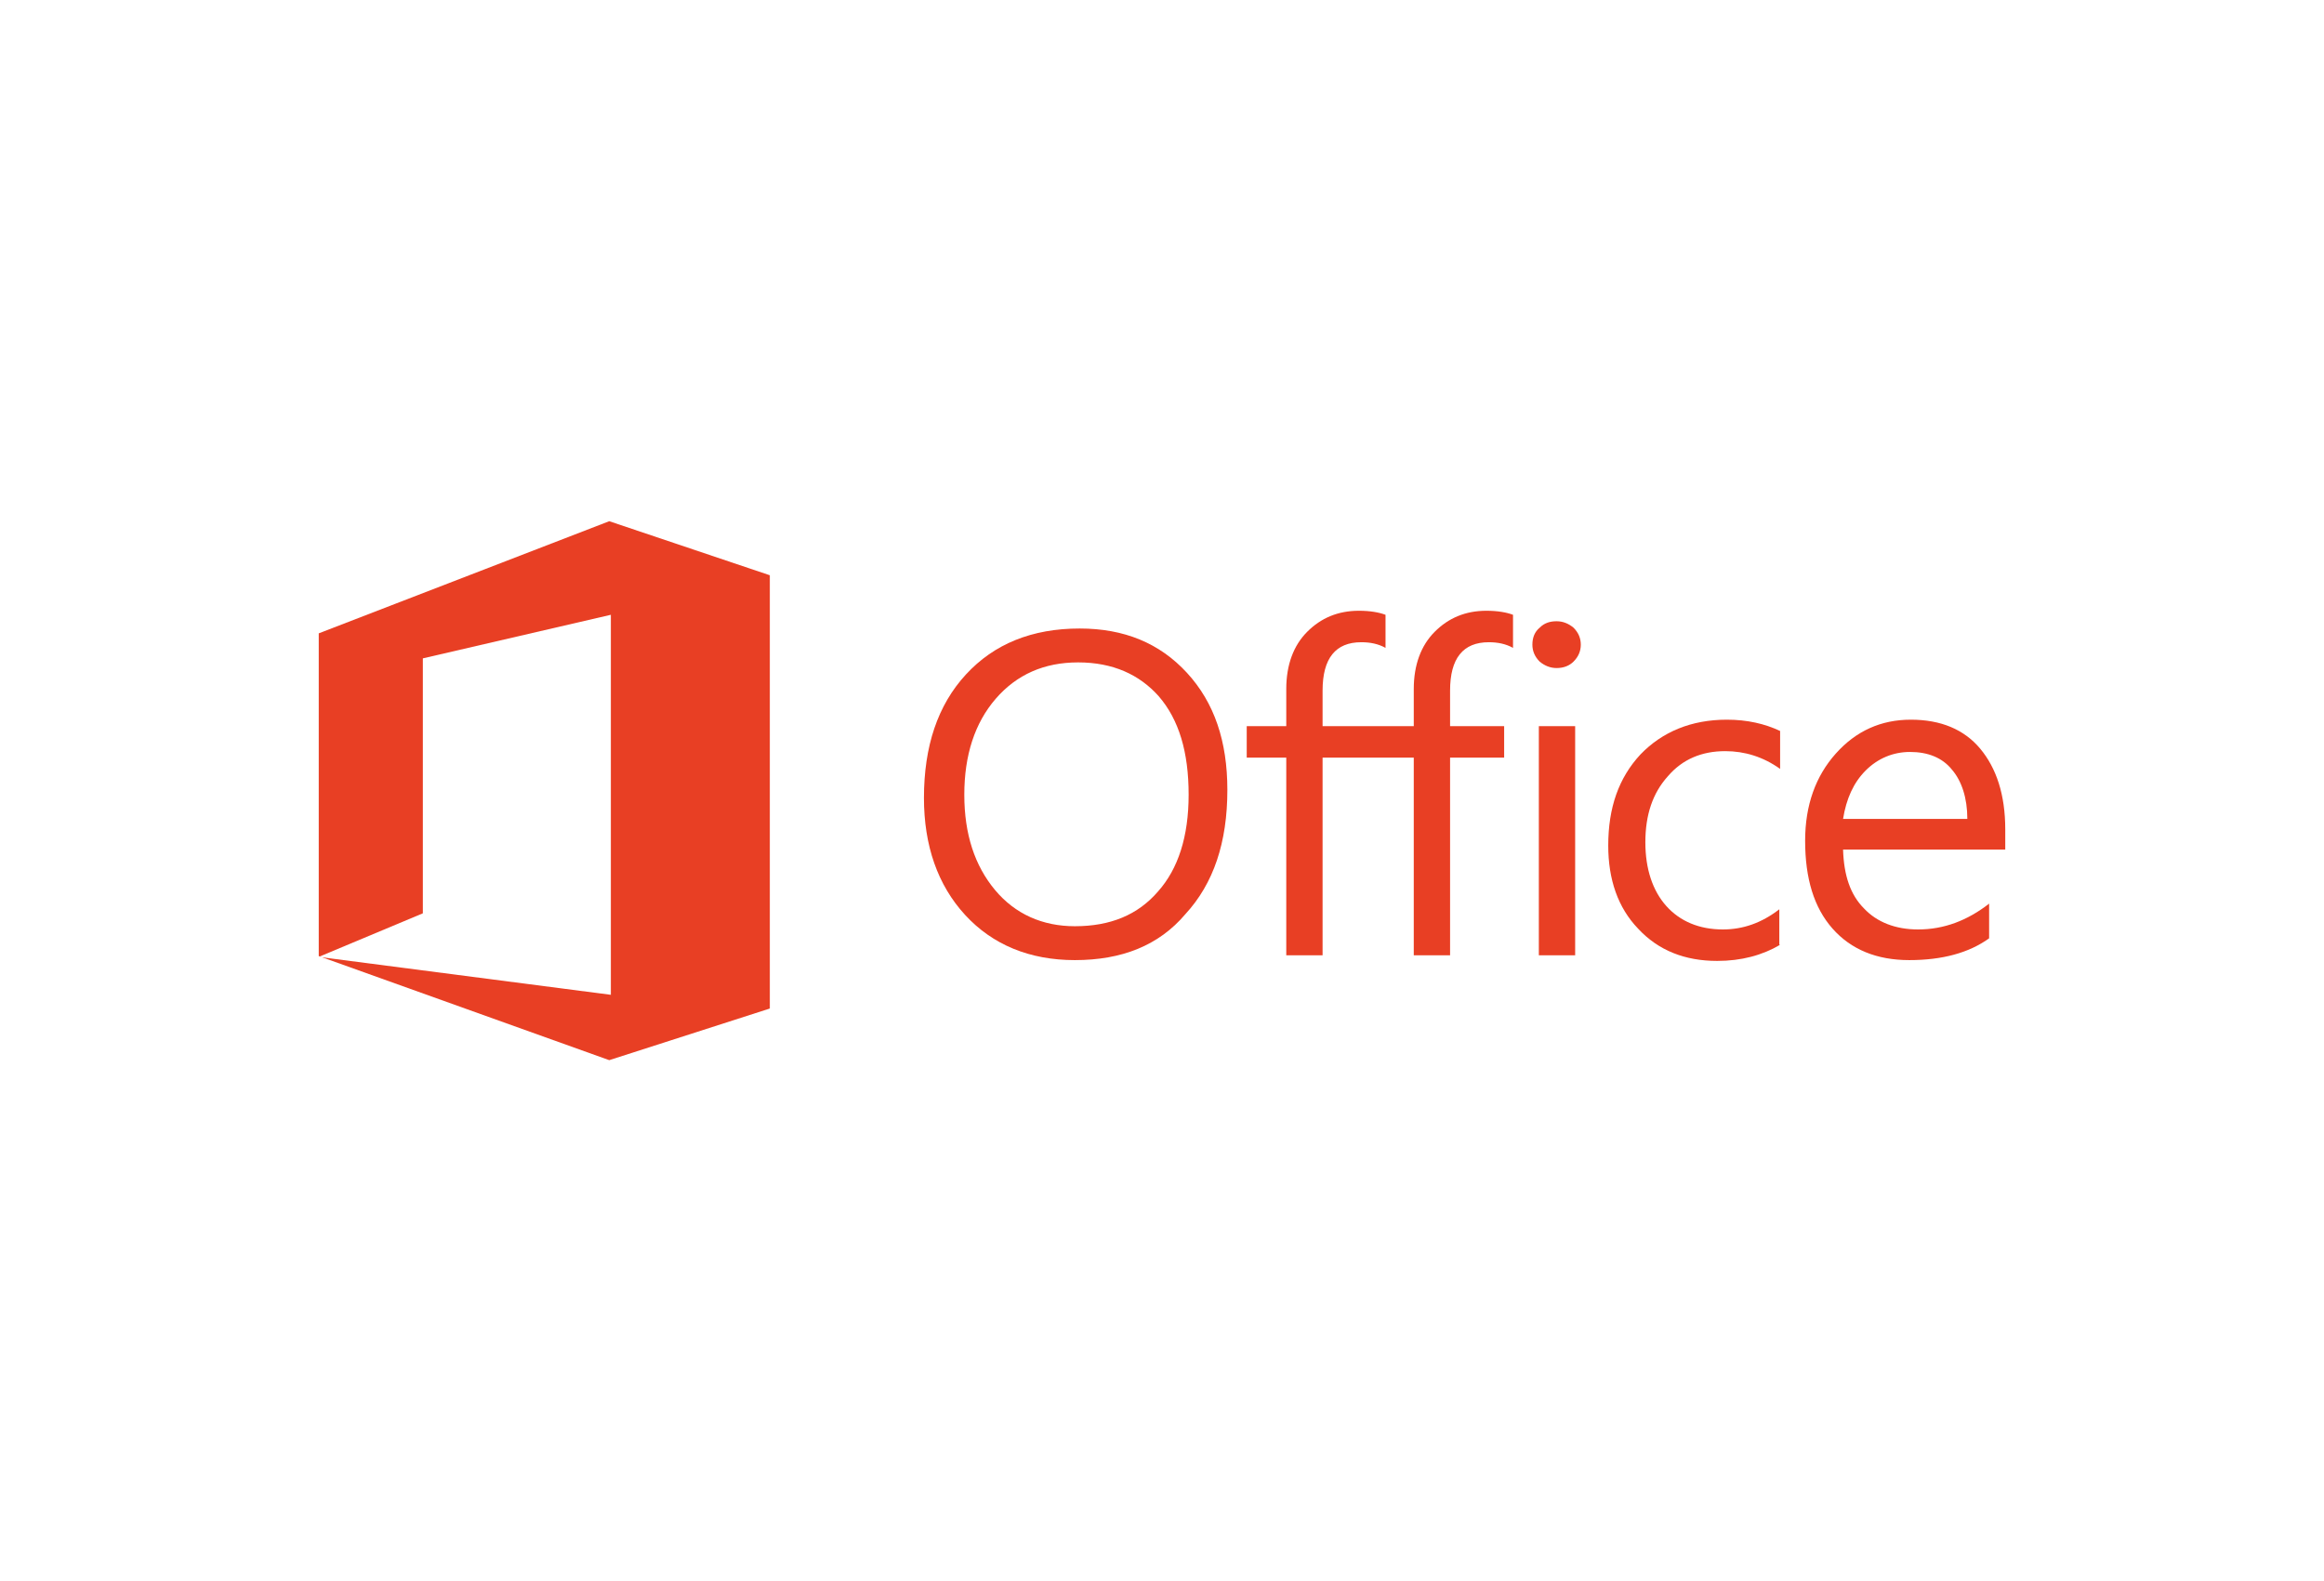 <svg width="288" height="196" viewBox="0 0 288 196" xmlns="http://www.w3.org/2000/svg" xmlns:xlink="http://www.w3.org/1999/xlink"><defs></defs><rect x="0" y="0" width="288" height="196" fill="#FFFFFF"/><g><g><path d="M133.2 119C127.6 119 123 117.1 119.6 113.4 116.2 109.7 114.5 104.8 114.5 98.9 114.5 92.5 116.2 87.4 119.7 83.6 123.2 79.8 127.9 77.9 133.8 77.9 139.3 77.9 143.7 79.7 147.1 83.4 150.5 87.1 152.1 91.9 152.1 97.9 152.1 104.4 150.4 109.5 146.9 113.3 143.6 117.2 139 119 133.2 119ZM133.6 82.1C129.4 82.1 126 83.6 123.4 86.6 120.8 89.6 119.5 93.6 119.5 98.5 119.5 103.4 120.8 107.3 123.3 110.3 125.8 113.3 129.2 114.8 133.2 114.8 137.6 114.8 141 113.4 143.5 110.5 146 107.7 147.3 103.7 147.3 98.5 147.3 93.2 146.1 89.2 143.6 86.3 141.2 83.6 137.9 82.1 133.6 82.1Z" fill="#E83F24"/><path d="M184.5 79.6C185.6 79.6 186.6 79.8 187.5 80.3L187.5 76.2C186.7 75.9 185.6 75.7 184.2 75.7 181.6 75.7 179.5 76.6 177.8 78.3 176.1 80 175.2 82.4 175.2 85.4L175.2 90 170.5 90 170.4 90 163.9 90 163.9 85.6C163.9 81.6 165.5 79.6 168.7 79.6 169.8 79.6 170.8 79.8 171.7 80.3L171.7 76.2C170.9 75.9 169.8 75.7 168.4 75.7 165.8 75.7 163.7 76.6 162 78.3 160.3 80 159.4 82.4 159.4 85.4L159.4 90 154.5 90 154.5 93.9 159.4 93.9 159.4 118.4 163.9 118.4 163.9 93.9 170.4 93.9 170.5 93.9 175.2 93.9 175.2 118.4 179.7 118.4 179.7 93.9 186.4 93.9 186.4 90 179.7 90 179.7 85.6C179.7 81.6 181.3 79.6 184.5 79.6Z" fill="#E83F24"/><path d="M192.9 82.8C192.1 82.8 191.4 82.5 190.8 82 190.2 81.4 189.9 80.7 189.9 79.9 189.9 79 190.2 78.3 190.8 77.8 191.4 77.2 192.1 77 192.9 77 193.7 77 194.4 77.3 195 77.8 195.6 78.4 195.9 79.1 195.9 79.9 195.9 80.7 195.6 81.4 195 82 194.5 82.5 193.8 82.8 192.9 82.8ZM195.2 118.4 190.7 118.4 190.7 90 195.2 90 195.2 118.4Z" fill="#E83F24"/><path d="M220.6 117.1C218.4 118.4 215.8 119.1 212.8 119.1 208.8 119.1 205.5 117.8 203 115.1 200.5 112.5 199.3 109 199.3 104.8 199.3 100.1 200.6 96.4 203.3 93.5 206 90.7 209.6 89.2 214 89.2 216.5 89.2 218.7 89.7 220.6 90.6L220.6 95.3C218.5 93.8 216.2 93.1 213.8 93.1 210.9 93.1 208.5 94.1 206.7 96.2 204.8 98.3 203.9 101 203.9 104.4 203.9 107.7 204.8 110.4 206.5 112.3 208.2 114.2 210.6 115.2 213.5 115.2 216 115.2 218.3 114.4 220.5 112.7L220.5 117.1Z" fill="#E83F24"/><path d="M248.5 105.3 228.4 105.3C228.5 108.5 229.3 110.9 231 112.6 232.6 114.3 234.9 115.2 237.7 115.2 240.9 115.2 243.8 114.1 246.5 112L246.5 116.3C244 118.1 240.7 119 236.6 119 232.6 119 229.4 117.7 227.1 115.1 224.8 112.5 223.7 108.9 223.7 104.2 223.7 99.8 225 96.2 227.5 93.4 230 90.6 233.1 89.2 236.8 89.2 240.5 89.2 243.4 90.4 245.4 92.8 247.4 95.2 248.5 98.5 248.5 102.8L248.5 105.3ZM243.8 101.5C243.8 98.9 243.1 96.8 241.9 95.4 240.7 93.9 238.9 93.2 236.7 93.2 234.6 93.2 232.7 94 231.2 95.5 229.7 97 228.8 99 228.4 101.5L243.8 101.5Z" fill="#E83F24"/></g><g><path d="M39.5 118.5 75.5 131.4 95.4 125 95.4 71.3 75.5 64.6 39.5 78.5Z" fill="#E83F24"/><path d="M39.5 118.6 52.4 113.2 52.4 81.6 75.7 76.2 75.7 123.3Z" fill="#FFFFFF"/></g></g></svg>